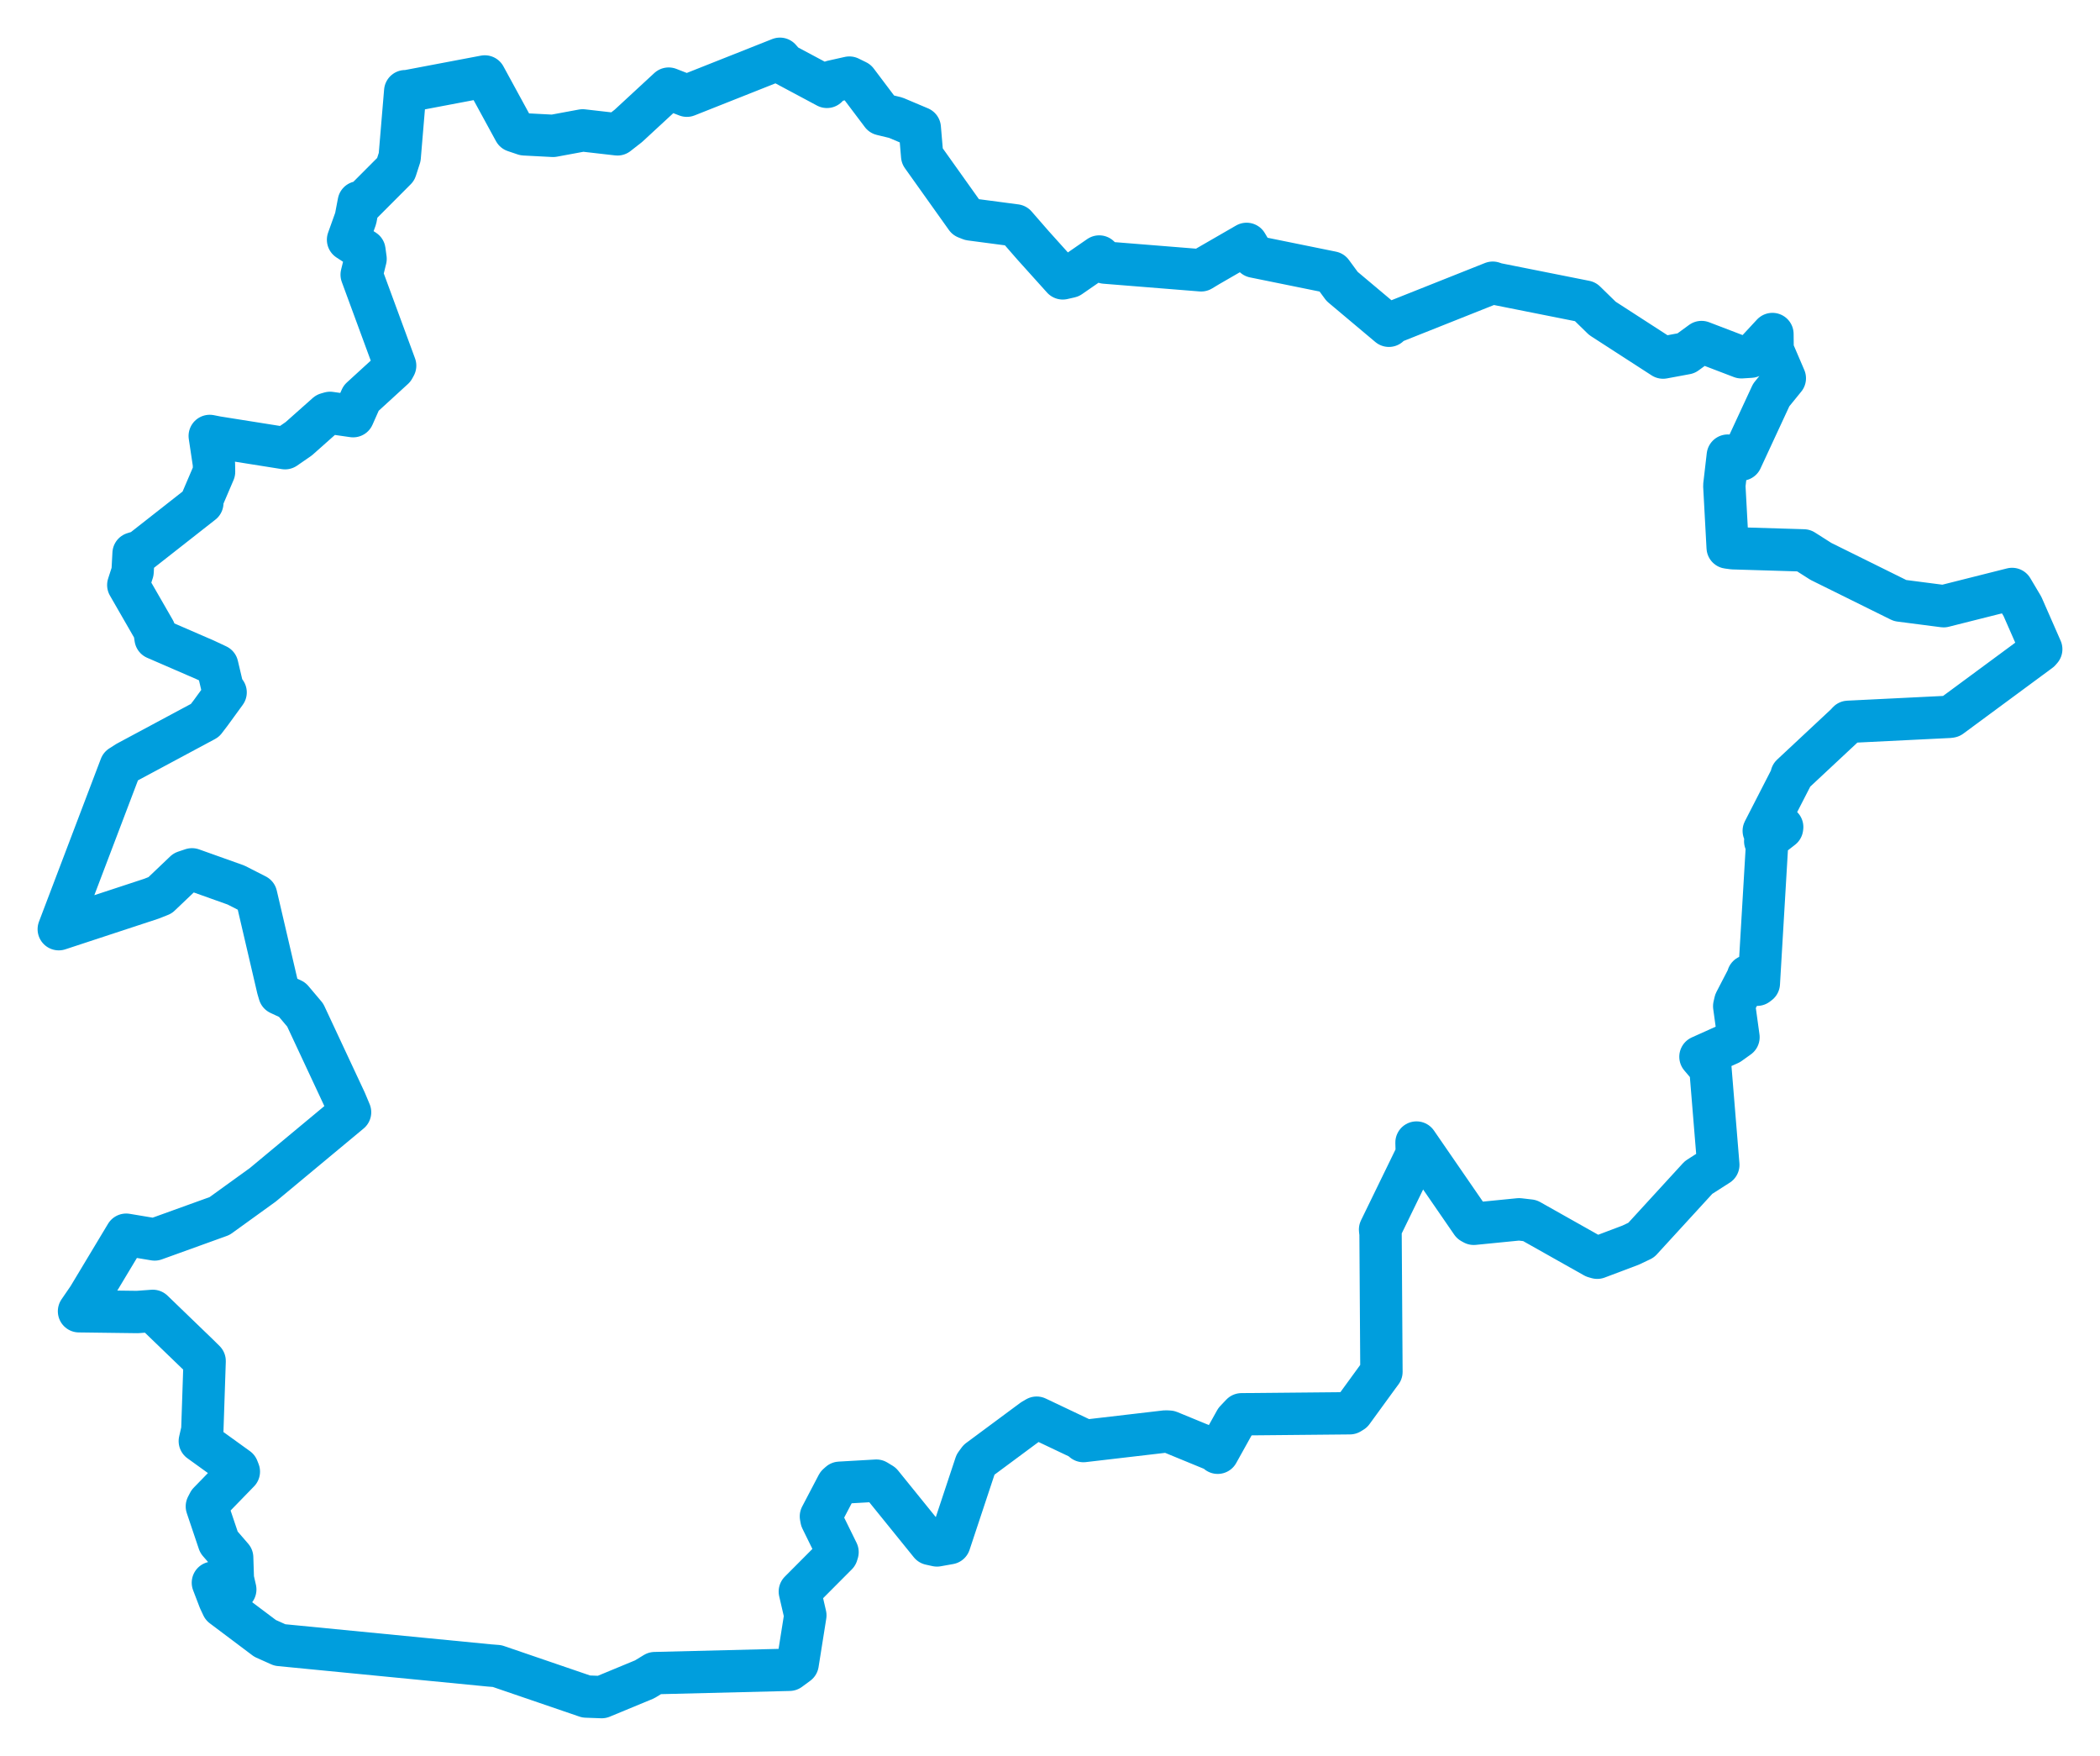 <svg viewBox="0 0 287.778 240.567" width="287.778" height="240.567" xmlns="http://www.w3.org/2000/svg">
  <title>Andorra</title>
  <desc>Geojson of Andorra</desc>
  <polygon points="8.053,127.305 20.748,123.129 21.938,122.659 25.326,119.434 26.31,119.104 32.341,121.255 35.101,122.661 38.073,135.399 38.292,136.147 40.045,136.965 41.823,139.07 47.337,150.866 47.973,152.383 36.014,162.326 30.091,166.602 21.193,169.813 17.291,169.162 12.11,177.782 10.827,179.65 18.815,179.754 20.941,179.598 27.139,185.576 28.043,186.469 27.725,195.936 27.381,197.438 32.552,201.167 32.732,201.621 28.624,205.848 28.348,206.384 30.003,211.296 31.815,213.391 31.91,216.319 32.241,217.767 29.174,216.841 30.077,219.199 30.491,220.083 36.325,224.468 38.349,225.374 67.072,228.176 68.12,228.258 80.333,232.436 82.453,232.514 88.343,230.076 89.734,229.227 108.184,228.771 109.308,227.943 110.362,221.311 109.607,218.054 114.678,212.961 114.774,212.647 112.571,208.165 112.496,207.752 114.765,203.422 115.072,203.146 120.098,202.858 120.818,203.297 127.484,211.531 128.403,211.732 130.111,211.427 133.704,200.601 134.125,200.028 141.531,194.539 142.062,194.23 148.036,197.065 148.471,197.435 159.748,196.119 160.233,196.146 166.59,198.76 166.87,199.036 169.32,194.635 170.142,193.765 184.975,193.624 185.326,193.409 188.841,188.581 189.309,187.949 189.187,169.033 189.121,168.456 194.158,158.111 194.114,156.536 201.673,167.51 201.957,167.668 208.174,167.052 209.644,167.223 218.492,172.205 218.885,172.316 223.463,170.589 224.901,169.904 232.762,161.326 235.472,159.591 234.391,146.394 233.025,144.782 236.979,143.003 238.238,142.103 237.651,137.856 237.793,137.236 239.521,133.904 239.547,133.733 240.787,134.915 241.026,134.733 242.151,115.719 241.9,115.246 244.207,113.448 244.227,113.31 241.971,114.441 241.7,113.83 245.537,106.354 245.514,106.191 252.964,99.233 253.275,98.894 267.136,98.211 267.321,98.18 279.523,89.178 279.725,88.945 277.148,83.075 275.732,80.691 266.35,83.054 260.381,82.281 249.534,76.916 247.162,75.407 237.491,75.114 236.755,75.015 236.295,66.533 236.772,62.422 238.619,62.966 242.725,54.115 244.587,51.826 242.914,47.926 242.891,45.763 240.818,47.998 239.907,48.868 238.634,48.949 233.175,46.861 231.058,48.405 227.904,48.99 219.587,43.614 217.239,41.323 205.013,38.888 204.562,38.732 190.695,44.25 190.332,44.631 183.916,39.241 182.507,37.323 171.871,35.162 170.832,33.414 165.567,36.454 164.602,37.036 151.421,35.977 150.635,35.144 146.625,37.915 145.637,38.139 141.551,33.6 139.182,30.88 132.994,30.063 132.4,29.829 126.372,21.364 126.043,17.518 122.745,16.125 120.832,15.663 117.416,11.133 116.394,10.632 114.067,11.153 113.321,11.901 107.552,8.818 106.881,8.053 94.125,13.112 91.631,12.141 86.107,17.245 84.616,18.409 79.849,17.863 75.798,18.613 71.868,18.408 70.515,17.952 66.442,10.483 66.438,10.475 55.856,12.481 55.529,12.494 54.772,21.519 54.231,23.196 49.37,28.068 49.163,27.714 48.743,29.921 47.695,32.846 49.94,34.314 50.096,35.466 49.562,37.632 54.15,50.095 53.945,50.469 49.49,54.543 48.392,57.018 45.237,56.567 44.786,56.696 40.937,60.115 39.066,61.405 29.719,59.921 28.742,59.728 29.316,63.552 29.334,64.639 27.672,68.522 27.725,68.911 19.312,75.511 18.305,75.82 18.171,78.327 17.58,80.154 21.158,86.37 21.322,87.458 28.099,90.397 29.769,91.18 30.491,94.239 30.918,94.862 28.876,97.668 28.087,98.7 17.414,104.422 16.535,104.983 8.053,127.305" stroke="#009edd" stroke-width="5.803px" fill="none" stroke-linejoin="round" vector-effect="non-scaling-stroke"></polygon>
</svg>